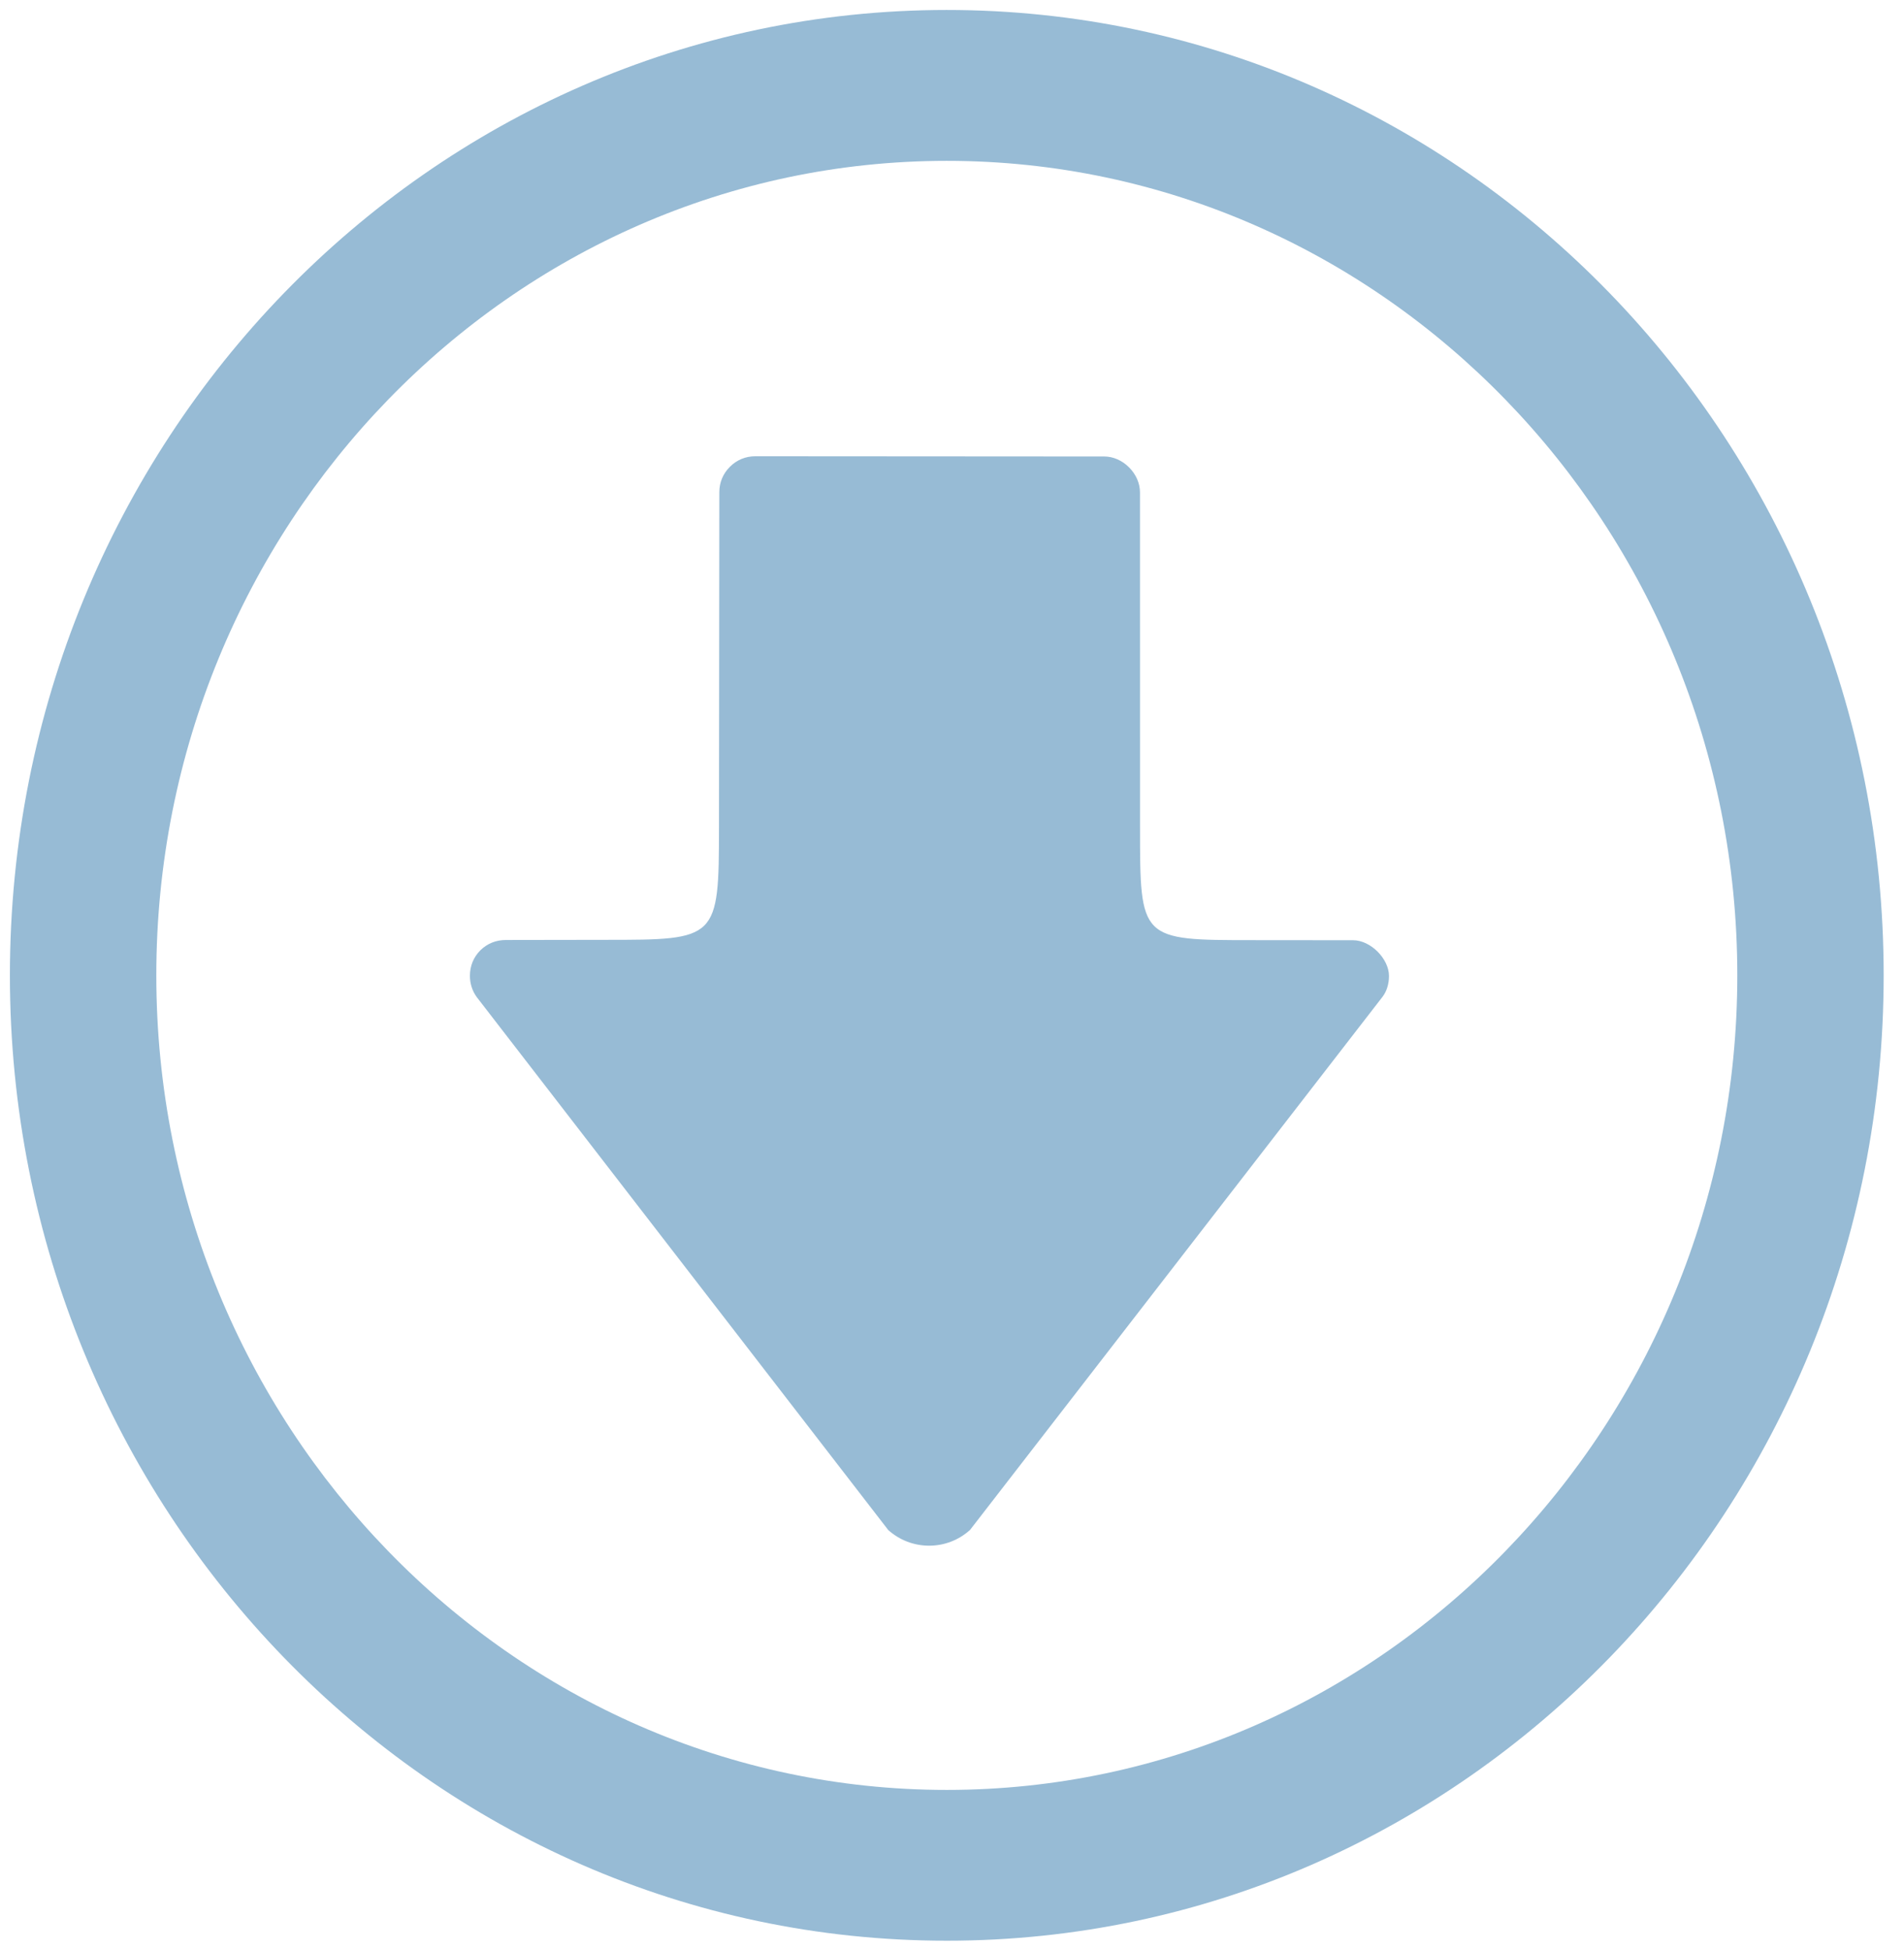 <?xml version="1.0" encoding="utf-8"?>
<!-- Generator: Adobe Illustrator 16.0.3, SVG Export Plug-In . SVG Version: 6.00 Build 0)  -->
<!DOCTYPE svg PUBLIC "-//W3C//DTD SVG 1.1//EN" "http://www.w3.org/Graphics/SVG/1.1/DTD/svg11.dtd">
<svg version="1.1" id="Layer_1" xmlns="http://www.w3.org/2000/svg" xmlns:xlink="http://www.w3.org/1999/xlink" x="0px" y="0px"
	 width="84px" height="86px" viewBox="0 0 84 86" enable-background="new 0 0 84 86" xml:space="preserve">
<path fill="#97BBD5" d="M41.771,85.606c22.827,0,41.332-19.066,41.332-42.582c0-23.52-18.505-42.584-41.332-42.584
	c-22.828,0-41.334,19.064-41.334,42.584C0.437,66.54,18.942,85.606,41.771,85.606z M41.771,7.095
	c19.229,0,34.875,16.116,34.875,35.93c0,19.81-15.646,35.93-34.875,35.93c-19.23,0-34.875-16.12-34.875-35.93
	C6.896,23.211,22.54,7.095,41.771,7.095z"/>
<path fill="#97BBD5" d="M39.187,67.491c0.5,0.447,1.135,0.691,1.809,0.691c0.67-0.002,1.305-0.248,1.799-0.695l18.203-23.523
	c0.178-0.236,0.281-0.56,0.281-0.91c0-0.762-0.811-1.58-1.584-1.58l-4.4-0.004c-5,0-5,0-5-5.004l-0.002-14.743
	c0.002-0.399-0.174-0.8-0.482-1.108c-0.305-0.305-0.703-0.479-1.09-0.479l-15.399-0.01c-0.429,0-0.817,0.161-1.121,0.465
	c-0.304,0.303-0.466,0.689-0.466,1.119L31.72,36.456c-0.002,4.994-0.064,5.001-5.01,5.001l-4.386,0.007
	c-0.442-0.001-0.83,0.157-1.134,0.457c-0.299,0.301-0.458,0.688-0.458,1.121c-0.001,0.348,0.106,0.674,0.302,0.942L39.187,67.491z"
	/>
<rect id="_x3C_Slice_x3E__77_" fill="none" width="84" height="86"/>
</svg>
